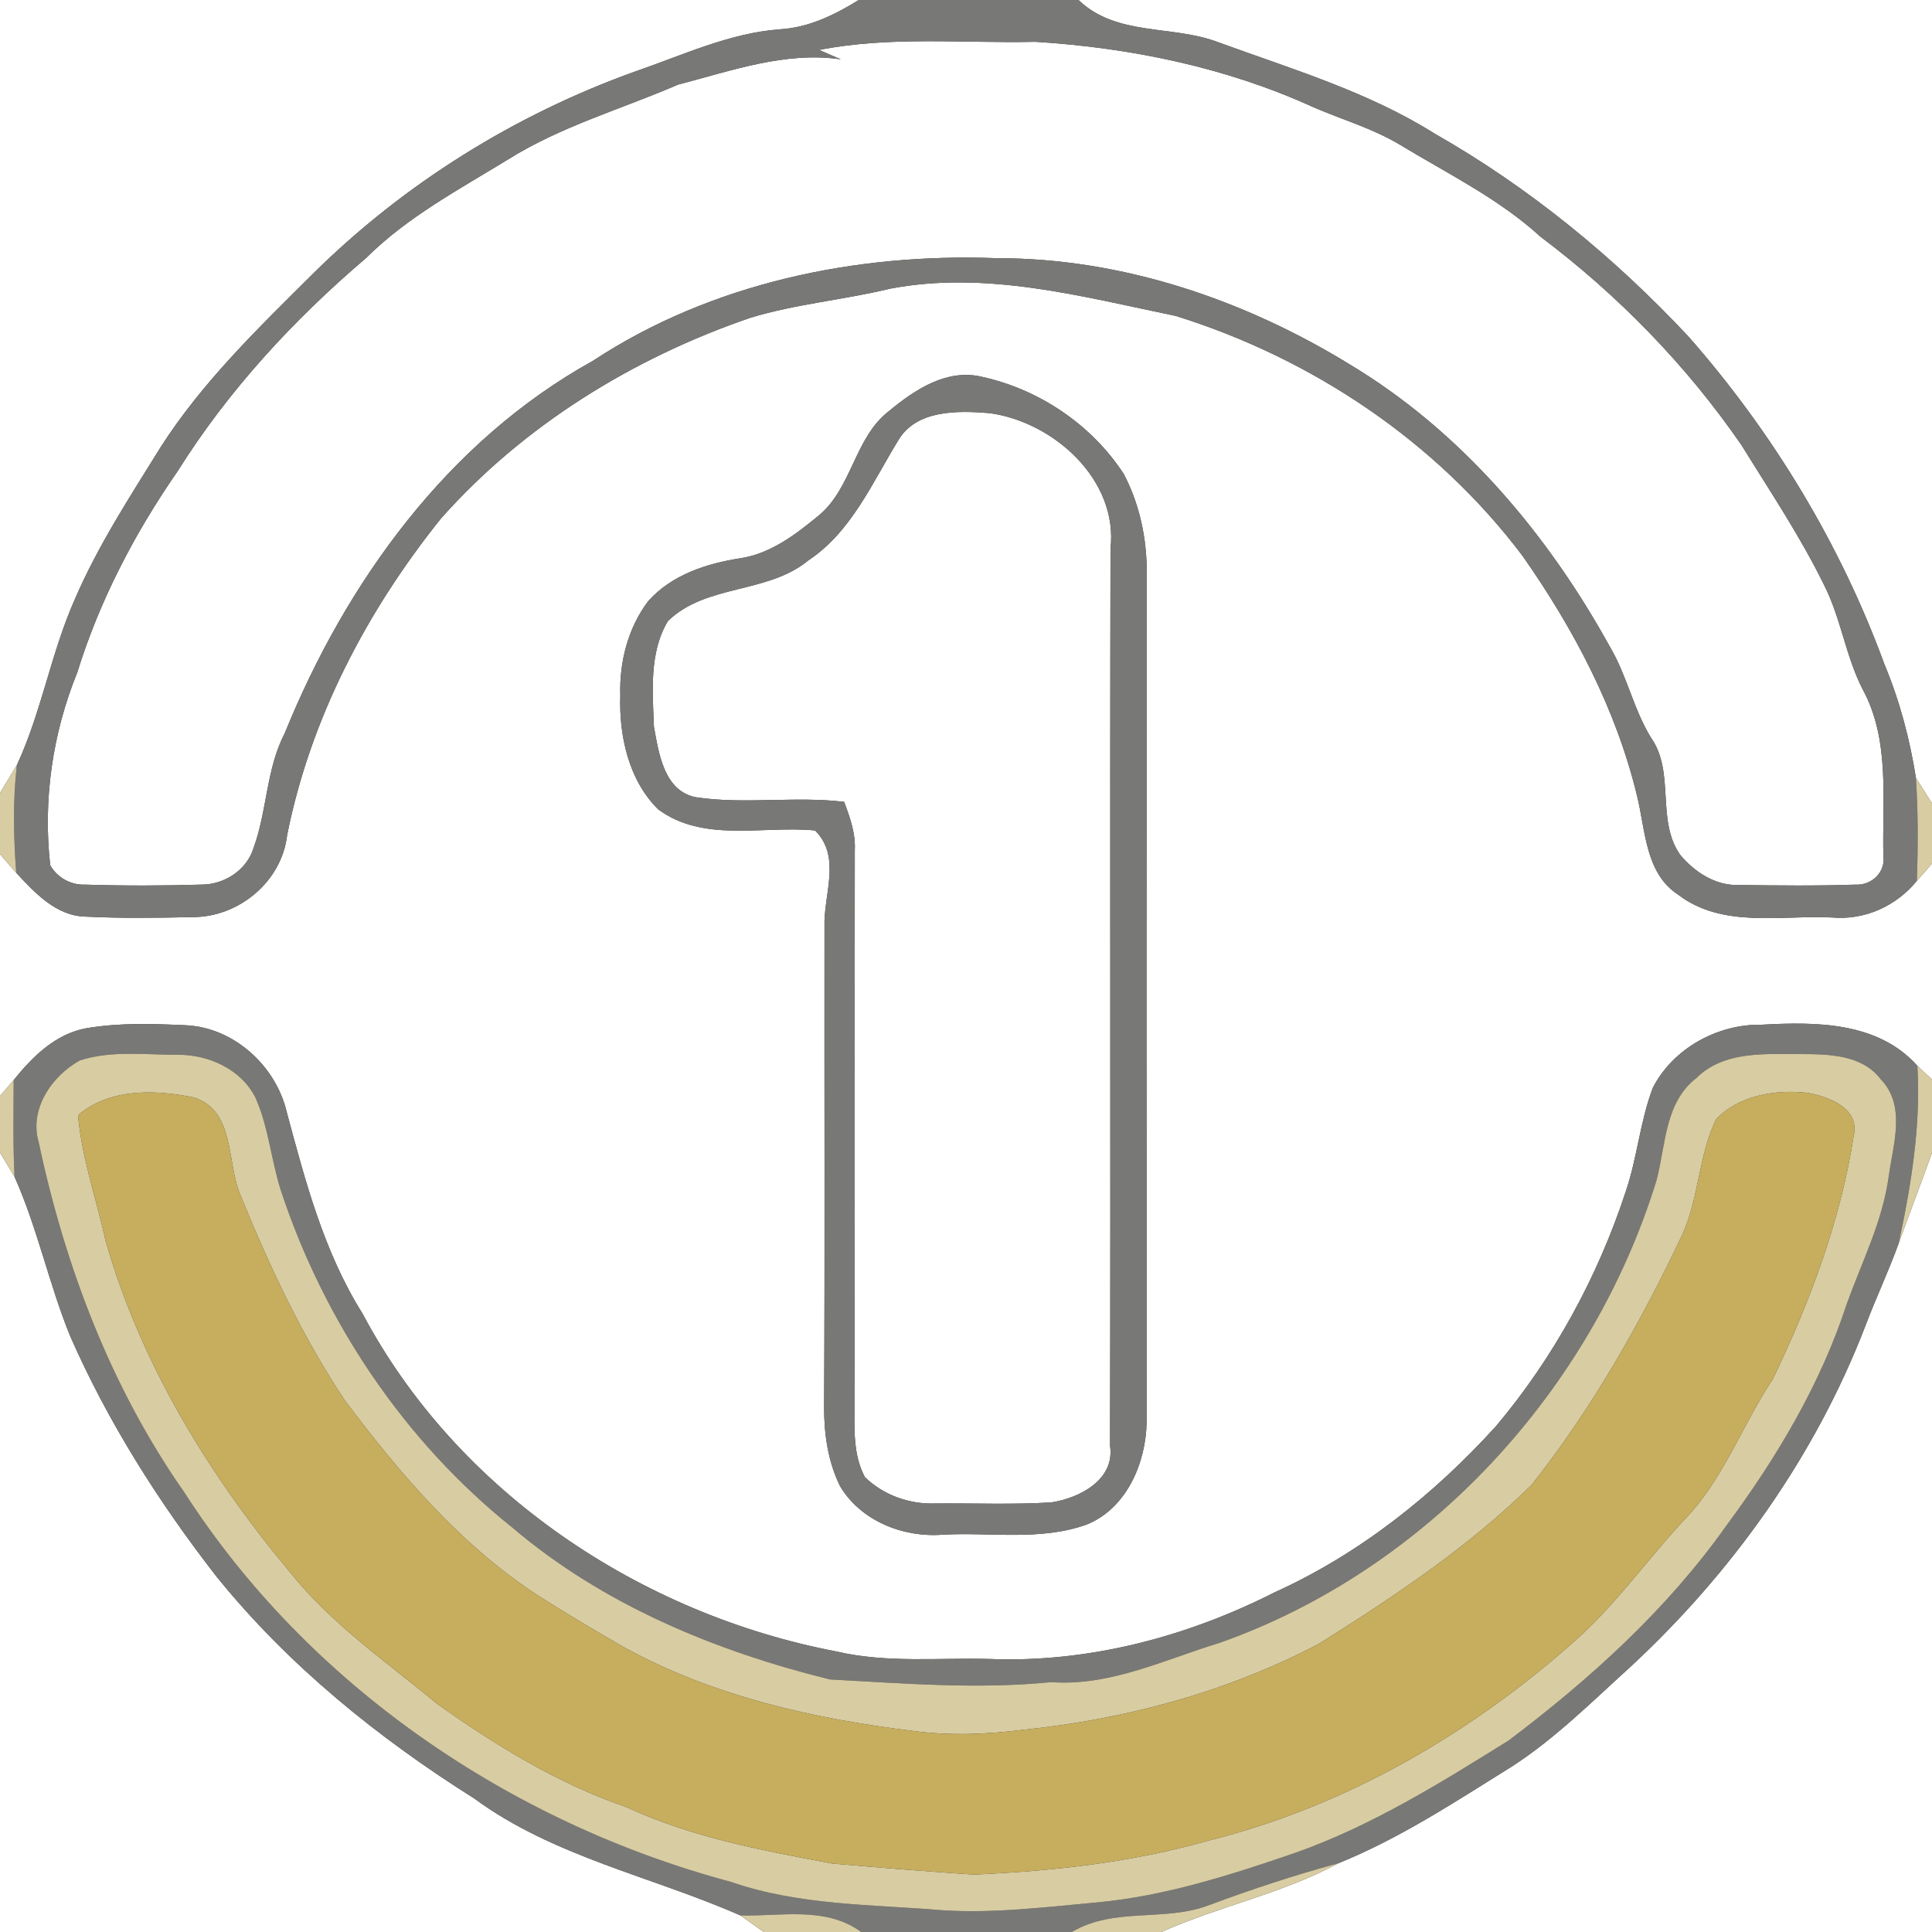 <?xml version="1.0" encoding="UTF-8" ?>
<!DOCTYPE svg PUBLIC "-//W3C//DTD SVG 1.1//EN" "http://www.w3.org/Graphics/SVG/1.1/DTD/svg11.dtd">
<svg width="250pt" height="250pt" viewBox="0 0 250 250" version="1.1" xmlns="http://www.w3.org/2000/svg">
<rect x="0" y="0" width="250" height="250" fill="#333333" stroke="none"/>
<g id="#ffffffff">
<path fill="#ffffff" opacity="1.00" d=" M 0.00 0.00 L 111.12 0.00 C 108.01 1.93 104.64 3.57 100.93 3.79 C 94.36 4.28 88.37 7.13 82.22 9.24 C 66.63 14.83 52.24 23.79 40.46 35.46 C 33.44 42.44 26.22 49.40 20.84 57.78 C 16.86 64.20 12.70 70.55 9.70 77.51 C 6.60 84.47 5.39 92.10 2.18 99.01 C 1.47 100.22 0.71 101.40 0.00 102.61 L 0.00 0.00 Z" />
<path fill="#ffffff" opacity="1.00" d=" M 139.56 0.00 L 250.00 0.00 L 250.00 103.95 C 249.30 102.85 248.61 101.76 247.92 100.66 C 247.13 95.64 245.82 90.70 243.86 86.00 C 238.16 70.42 229.41 55.97 218.46 43.52 C 208.87 33.28 197.90 24.27 185.69 17.32 C 177.04 11.87 167.17 8.95 157.65 5.47 C 151.71 3.19 144.49 4.75 139.56 0.00 Z" />
<path fill="#ffffff" opacity="1.00" d=" M 106.00 6.46 C 115.22 4.65 124.68 5.62 134.00 5.41 C 146.35 6.18 158.72 8.73 170.01 13.90 C 173.76 15.51 177.72 16.65 181.22 18.77 C 187.40 22.51 193.96 25.72 199.34 30.63 C 209.36 38.17 218.23 47.26 225.35 57.60 C 229.05 63.59 232.99 69.45 236.08 75.79 C 238.24 80.08 238.84 84.96 241.05 89.24 C 244.62 95.83 243.53 103.59 243.71 110.78 C 244.00 112.88 242.16 114.60 240.10 114.47 C 235.05 114.65 229.99 114.58 224.94 114.52 C 221.96 114.61 219.26 112.83 217.41 110.61 C 214.25 106.09 216.81 99.93 213.62 95.43 C 211.37 91.75 210.53 87.43 208.34 83.73 C 200.29 69.12 189.11 55.85 174.71 47.19 C 161.01 38.77 145.18 33.40 129.00 33.41 C 110.83 32.72 92.04 36.60 76.71 46.70 C 57.95 57.09 44.79 75.30 36.85 94.87 C 34.43 99.52 34.58 104.91 32.80 109.76 C 31.91 112.62 29.00 114.47 26.07 114.47 C 21.04 114.62 16.00 114.63 10.97 114.47 C 9.16 114.54 7.39 113.55 6.50 111.97 C 5.54 103.51 6.80 94.89 10.00 87.01 C 12.89 77.69 17.43 68.98 22.98 60.98 C 29.54 50.52 38.00 41.36 47.38 33.38 C 52.69 28.09 59.34 24.55 65.68 20.67 C 72.53 16.36 80.36 14.14 87.74 10.95 C 94.60 9.17 101.63 6.62 108.81 7.68 C 107.87 7.28 106.94 6.88 106.00 6.46 Z" />
<path fill="#ffffff" opacity="1.00" d=" M 97.06 41.13 C 102.96 39.33 109.15 38.81 115.15 37.36 C 127.62 34.97 140.00 38.38 152.14 40.88 C 169.79 46.38 185.88 57.14 197.04 71.96 C 203.62 81.35 209.10 91.70 211.81 102.89 C 212.94 107.36 212.85 112.99 217.18 115.79 C 222.89 120.14 230.43 118.40 237.06 118.72 C 241.30 119.10 245.37 117.25 248.04 113.98 C 248.70 113.25 249.36 112.50 250.00 111.74 L 250.00 139.69 C 249.53 139.25 248.58 138.36 248.11 137.92 C 243.01 132.20 234.97 132.21 227.93 132.60 C 222.25 132.50 216.50 135.66 213.88 140.75 C 212.21 145.12 211.86 149.86 210.34 154.28 C 206.71 165.29 201.05 175.68 193.58 184.55 C 185.53 193.43 175.90 201.09 164.93 206.05 C 153.57 211.82 140.79 215.19 127.99 214.67 C 121.40 214.50 114.71 215.22 108.23 213.70 C 82.83 208.86 59.13 193.03 46.90 169.96 C 41.91 162.01 39.51 152.86 37.10 143.89 C 35.70 137.93 30.28 132.97 24.08 132.67 C 19.80 132.47 15.45 132.33 11.20 133.05 C 7.20 133.76 4.21 136.73 1.77 139.76 C 1.32 140.28 0.44 141.31 0.00 141.83 L 0.00 110.52 C 0.69 111.33 1.39 112.14 2.10 112.94 C 4.51 115.53 7.28 118.54 11.08 118.61 C 15.72 118.84 20.37 118.77 25.01 118.67 C 30.93 118.65 36.46 114.06 37.15 108.08 C 40.16 92.97 47.48 79.03 57.07 67.08 C 67.75 55.04 81.90 46.34 97.06 41.13 M 115.10 53.14 C 110.52 56.61 110.28 63.24 105.82 66.81 C 102.91 69.20 99.74 71.60 95.92 72.22 C 91.50 72.89 86.92 74.36 83.87 77.80 C 81.26 81.25 80.13 85.68 80.27 89.98 C 80.09 95.21 81.34 100.95 85.17 104.73 C 91.06 109.08 98.72 106.81 105.47 107.46 C 108.92 110.90 106.54 115.76 106.69 119.94 C 106.66 140.65 106.75 161.36 106.64 182.07 C 106.63 185.56 107.14 189.14 108.70 192.30 C 111.37 196.80 116.86 198.98 121.96 198.59 C 128.17 198.24 134.64 199.43 140.63 197.27 C 145.78 195.18 148.28 189.32 148.37 184.05 C 148.36 147.02 148.35 109.99 148.37 72.97 C 148.24 68.95 147.29 64.89 145.41 61.33 C 141.25 54.94 134.45 50.37 127.02 48.75 C 122.51 47.69 118.40 50.41 115.10 53.14 Z" />
<path fill="#ffffff" opacity="1.00" d=" M 116.17 57.09 C 118.50 52.97 123.96 53.13 128.07 53.46 C 136.37 54.61 144.72 62.10 143.70 71.01 C 143.61 109.69 143.73 148.38 143.64 187.07 C 144.30 191.48 139.71 193.84 136.05 194.41 C 131.03 194.72 125.99 194.50 120.96 194.55 C 117.66 194.66 114.29 193.46 111.92 191.14 C 110.75 188.97 110.56 186.44 110.56 184.02 C 110.64 159.34 110.57 134.67 110.61 109.99 C 110.72 107.81 109.98 105.76 109.23 103.76 C 102.84 102.99 96.38 104.12 90.03 103.16 C 85.92 102.35 85.24 97.46 84.62 94.05 C 84.44 89.50 83.99 84.41 86.43 80.36 C 91.37 75.55 99.32 76.87 104.59 72.52 C 110.14 68.84 112.81 62.57 116.17 57.09 Z" />
<path fill="#ffffff" opacity="1.00" d=" M 0.00 149.15 C 0.63 150.19 1.25 151.23 1.88 152.27 C 4.86 158.94 6.33 166.14 9.08 172.89 C 13.98 184.04 20.55 194.41 28.02 204.01 C 37.30 215.49 48.89 224.87 61.35 232.71 C 71.61 240.26 84.34 242.80 95.81 247.86 C 96.81 248.57 97.82 249.28 98.83 250.00 L 0.00 250.00 L 0.00 149.15 Z" />
<path fill="#ffffff" opacity="1.00" d=" M 245.70 160.85 C 247.11 156.95 248.61 153.07 250.00 149.16 L 250.00 250.00 L 150.28 250.00 C 157.76 246.65 165.93 245.03 173.17 241.11 C 181.17 237.87 188.38 233.10 195.67 228.56 C 201.23 224.96 205.94 220.25 210.83 215.82 C 224.13 203.53 234.92 188.40 241.42 171.46 C 242.77 167.89 244.41 164.44 245.70 160.85 Z" />
</g>
<g id="#787876ff">
<path fill="#787876" opacity="1.00" d=" M 111.12 0.00 L 139.56 0.00 C 144.49 4.75 151.71 3.19 157.65 5.47 C 167.17 8.95 177.04 11.87 185.69 17.32 C 197.90 24.27 208.87 33.28 218.46 43.52 C 229.41 55.97 238.16 70.42 243.86 86.00 C 245.82 90.70 247.13 95.64 247.92 100.66 C 248.21 105.09 248.20 109.54 248.04 113.98 C 245.37 117.25 241.30 119.10 237.06 118.72 C 230.43 118.40 222.89 120.14 217.18 115.79 C 212.85 112.99 212.94 107.36 211.81 102.89 C 209.10 91.70 203.62 81.35 197.04 71.96 C 185.88 57.14 169.79 46.38 152.14 40.88 C 140.00 38.38 127.62 34.97 115.15 37.36 C 109.15 38.81 102.96 39.33 97.06 41.13 C 81.90 46.34 67.75 55.04 57.07 67.08 C 47.48 79.03 40.16 92.97 37.15 108.08 C 36.46 114.06 30.93 118.65 25.01 118.67 C 20.37 118.77 15.72 118.84 11.08 118.61 C 7.28 118.54 4.51 115.53 2.10 112.94 C 1.75 108.31 1.65 103.64 2.18 99.01 C 5.39 92.10 6.60 84.47 9.70 77.51 C 12.70 70.55 16.86 64.20 20.84 57.78 C 26.22 49.40 33.44 42.44 40.46 35.46 C 52.24 23.79 66.63 14.83 82.22 9.24 C 88.37 7.13 94.36 4.28 100.93 3.79 C 104.64 3.57 108.01 1.93 111.12 0.00 M 106.00 6.46 C 106.94 6.88 107.87 7.28 108.81 7.68 C 101.63 6.62 94.60 9.17 87.74 10.95 C 80.36 14.14 72.53 16.36 65.68 20.67 C 59.34 24.55 52.69 28.09 47.38 33.38 C 38.00 41.36 29.54 50.52 22.98 60.98 C 17.43 68.98 12.89 77.69 10.00 87.01 C 6.80 94.89 5.54 103.51 6.50 111.97 C 7.39 113.55 9.16 114.54 10.97 114.47 C 16.00 114.63 21.04 114.62 26.07 114.47 C 29.00 114.47 31.91 112.62 32.80 109.76 C 34.58 104.91 34.43 99.52 36.85 94.87 C 44.79 75.30 57.95 57.09 76.71 46.70 C 92.04 36.60 110.83 32.72 129.00 33.41 C 145.18 33.40 161.01 38.77 174.71 47.19 C 189.11 55.85 200.29 69.12 208.34 83.73 C 210.53 87.43 211.37 91.75 213.62 95.43 C 216.81 99.93 214.25 106.09 217.41 110.61 C 219.26 112.83 221.96 114.61 224.94 114.52 C 229.99 114.58 235.05 114.65 240.10 114.47 C 242.16 114.60 244.00 112.88 243.71 110.78 C 243.53 103.59 244.62 95.83 241.05 89.24 C 238.84 84.96 238.24 80.08 236.08 75.79 C 232.99 69.45 229.05 63.59 225.35 57.60 C 218.23 47.26 209.36 38.17 199.34 30.63 C 193.96 25.72 187.40 22.51 181.22 18.77 C 177.72 16.65 173.76 15.51 170.01 13.90 C 158.72 8.73 146.35 6.18 134.00 5.41 C 124.68 5.62 115.22 4.65 106.00 6.46 Z" />
<path fill="#787876" opacity="1.00" d=" M 115.10 53.14 C 118.40 50.41 122.51 47.69 127.02 48.75 C 134.45 50.37 141.25 54.94 145.41 61.33 C 147.29 64.89 148.24 68.95 148.37 72.97 C 148.35 109.99 148.36 147.02 148.37 184.05 C 148.28 189.32 145.78 195.18 140.63 197.27 C 134.64 199.43 128.17 198.24 121.96 198.59 C 116.86 198.98 111.37 196.80 108.70 192.30 C 107.14 189.14 106.63 185.56 106.64 182.07 C 106.75 161.36 106.66 140.65 106.69 119.94 C 106.54 115.76 108.92 110.90 105.47 107.46 C 98.72 106.81 91.06 109.08 85.17 104.73 C 81.34 100.95 80.09 95.21 80.27 89.98 C 80.13 85.68 81.26 81.25 83.87 77.80 C 86.92 74.36 91.50 72.89 95.92 72.22 C 99.74 71.60 102.91 69.20 105.82 66.81 C 110.28 63.24 110.52 56.61 115.10 53.14 M 116.17 57.09 C 112.81 62.57 110.14 68.84 104.59 72.52 C 99.32 76.87 91.37 75.55 86.43 80.36 C 83.99 84.41 84.44 89.50 84.62 94.05 C 85.24 97.46 85.92 102.35 90.03 103.16 C 96.38 104.12 102.84 102.99 109.23 103.76 C 109.98 105.76 110.72 107.81 110.61 109.99 C 110.57 134.67 110.64 159.34 110.56 184.02 C 110.56 186.44 110.75 188.97 111.92 191.14 C 114.29 193.46 117.66 194.66 120.96 194.55 C 125.99 194.50 131.03 194.72 136.05 194.41 C 139.71 193.84 144.30 191.48 143.64 187.07 C 143.73 148.38 143.61 109.69 143.70 71.01 C 144.72 62.10 136.37 54.61 128.07 53.46 C 123.96 53.13 118.50 52.97 116.17 57.09 Z" />
<path fill="#787876" opacity="1.00" d=" M 1.77 139.76 C 4.21 136.73 7.20 133.76 11.20 133.05 C 15.45 132.33 19.80 132.47 24.08 132.67 C 30.28 132.97 35.70 137.93 37.10 143.89 C 39.51 152.86 41.91 162.01 46.90 169.96 C 59.13 193.03 82.83 208.86 108.23 213.70 C 114.71 215.22 121.40 214.50 127.99 214.67 C 140.79 215.19 153.57 211.82 164.93 206.05 C 175.90 201.09 185.53 193.43 193.58 184.55 C 201.05 175.68 206.71 165.29 210.34 154.28 C 211.86 149.86 212.21 145.12 213.88 140.75 C 216.50 135.66 222.25 132.50 227.93 132.60 C 234.97 132.21 243.01 132.20 248.11 137.92 C 248.57 145.64 247.31 153.33 245.70 160.85 C 244.41 164.44 242.77 167.89 241.42 171.46 C 234.92 188.40 224.13 203.53 210.83 215.82 C 205.94 220.25 201.23 224.96 195.67 228.56 C 188.38 233.10 181.17 237.87 173.17 241.11 C 167.50 242.64 161.94 244.48 156.43 246.53 C 150.70 248.72 144.14 246.75 138.70 250.00 L 111.44 250.00 C 106.84 246.64 101.07 247.99 95.81 247.86 C 84.34 242.80 71.61 240.26 61.35 232.71 C 48.89 224.87 37.30 215.49 28.02 204.01 C 20.55 194.41 13.98 184.04 9.08 172.89 C 6.33 166.14 4.86 158.94 1.88 152.27 C 1.67 148.11 1.76 143.93 1.77 139.76 M 10.33 137.22 C 6.71 139.22 3.76 143.51 5.00 147.78 C 8.42 163.88 14.36 179.57 23.85 193.11 C 39.92 218.10 66.06 235.89 94.60 243.52 C 103.41 246.58 112.82 246.42 122.00 247.19 C 128.68 247.61 135.34 246.77 141.98 246.17 C 150.81 245.35 159.31 242.60 167.66 239.74 C 177.51 236.25 186.41 230.71 195.23 225.21 C 205.81 217.23 215.75 208.23 223.44 197.35 C 229.92 188.60 235.59 179.10 238.98 168.70 C 240.96 163.21 243.66 157.93 244.42 152.07 C 245.00 147.98 246.65 143.04 243.36 139.65 C 240.93 136.46 236.64 136.41 233.00 136.40 C 228.39 136.41 223.07 135.96 219.51 139.50 C 215.42 142.64 215.55 148.17 214.36 152.71 C 206.00 179.87 184.73 203.08 157.80 212.59 C 150.66 214.76 143.68 218.22 136.02 217.67 C 126.48 218.62 116.93 217.83 107.40 217.32 C 92.60 213.67 78.05 207.66 66.34 197.70 C 52.31 186.50 41.92 170.98 36.32 153.97 C 35.08 150.05 34.75 145.85 33.07 142.07 C 31.25 138.39 27.03 136.46 23.04 136.49 C 18.83 136.50 14.40 135.90 10.33 137.22 Z" />
</g>
<g id="#d8cca3ff">
<path fill="#d8cca3" opacity="1.00" d=" M 0.00 102.61 C 0.71 101.40 1.47 100.22 2.18 99.01 C 1.65 103.64 1.75 108.31 2.10 112.94 C 1.39 112.14 0.69 111.33 0.00 110.52 L 0.00 102.61 Z" />
<path fill="#d8cca3" opacity="1.00" d=" M 247.92 100.66 C 248.61 101.76 249.30 102.85 250.00 103.95 L 250.00 111.74 C 249.36 112.50 248.70 113.25 248.04 113.98 C 248.20 109.54 248.21 105.09 247.92 100.66 Z" />
<path fill="#d8cca3" opacity="1.00" d=" M 10.33 137.22 C 14.40 135.90 18.83 136.50 23.04 136.49 C 27.03 136.46 31.25 138.39 33.07 142.07 C 34.75 145.85 35.08 150.05 36.32 153.97 C 41.92 170.98 52.31 186.50 66.34 197.70 C 78.05 207.66 92.60 213.67 107.40 217.32 C 116.93 217.83 126.48 218.62 136.02 217.67 C 143.68 218.22 150.66 214.76 157.80 212.59 C 184.73 203.08 206.00 179.87 214.36 152.71 C 215.55 148.17 215.42 142.64 219.51 139.50 C 223.07 135.96 228.39 136.41 233.00 136.40 C 236.64 136.41 240.93 136.46 243.36 139.65 C 246.65 143.04 245.00 147.98 244.42 152.07 C 243.66 157.93 240.96 163.21 238.98 168.70 C 235.59 179.10 229.92 188.60 223.44 197.35 C 215.75 208.23 205.81 217.23 195.23 225.21 C 186.41 230.71 177.51 236.25 167.66 239.74 C 159.31 242.60 150.81 245.35 141.98 246.17 C 135.34 246.77 128.68 247.61 122.00 247.19 C 112.82 246.42 103.41 246.58 94.60 243.52 C 66.06 235.89 39.92 218.10 23.85 193.11 C 14.36 179.57 8.42 163.88 5.00 147.78 C 3.76 143.51 6.71 139.22 10.33 137.22 M 10.10 144.31 C 10.57 149.81 12.46 155.05 13.63 160.43 C 18.16 176.37 26.98 190.84 37.56 203.48 C 42.90 210.16 49.99 215.03 56.52 220.44 C 64.14 225.86 72.20 230.80 81.09 233.85 C 89.46 237.74 98.60 239.44 107.61 241.13 C 113.73 241.67 119.86 242.16 125.99 242.57 C 136.22 242.13 146.48 240.99 156.35 238.18 C 174.40 233.68 190.86 224.03 204.59 211.61 C 209.45 207.09 213.32 201.66 217.81 196.80 C 222.97 191.58 225.38 184.48 229.40 178.46 C 234.20 168.49 238.16 157.97 239.86 147.00 C 240.74 143.40 236.57 141.85 233.76 141.40 C 229.68 140.96 224.89 141.77 222.02 144.90 C 219.79 149.58 219.84 154.99 217.71 159.72 C 212.30 171.15 206.03 182.24 198.17 192.17 C 189.98 200.22 180.36 206.62 170.67 212.71 C 158.83 218.93 145.73 222.46 132.46 223.83 C 127.73 224.43 122.93 224.63 118.20 223.99 C 105.29 222.41 92.30 219.50 80.81 213.19 C 77.02 211.03 73.28 208.78 69.60 206.45 C 59.58 199.92 51.76 190.71 44.64 181.24 C 39.15 173.00 34.91 163.96 31.18 154.82 C 29.27 150.57 30.51 143.65 25.03 142.00 C 20.08 140.99 14.17 140.80 10.10 144.31 Z" />
<path fill="#d8cca3" opacity="1.00" d=" M 248.11 137.92 C 248.58 138.36 249.53 139.25 250.00 139.69 L 250.00 149.16 C 248.61 153.07 247.11 156.95 245.70 160.85 C 247.31 153.33 248.57 145.64 248.11 137.92 Z" />
<path fill="#d8cca3" opacity="1.00" d=" M 0.00 141.83 C 0.44 141.31 1.32 140.28 1.77 139.76 C 1.76 143.93 1.67 148.11 1.88 152.27 C 1.25 151.23 0.63 150.19 0.00 149.15 L 0.00 141.83 Z" />
<path fill="#d8cca3" opacity="1.00" d=" M 156.43 246.53 C 161.94 244.48 167.50 242.64 173.17 241.11 C 165.93 245.03 157.76 246.65 150.28 250.00 L 138.70 250.00 C 144.14 246.75 150.70 248.72 156.43 246.53 Z" />
<path fill="#d8cca3" opacity="1.00" d=" M 95.81 247.86 C 101.07 247.99 106.84 246.64 111.44 250.00 L 98.83 250.00 C 97.82 249.28 96.81 248.57 95.81 247.86 Z" />
</g>
<g id="#c6ae5eff">
<path fill="#c6ae5e" opacity="1.00" d=" M 10.10 144.31 C 14.17 140.80 20.08 140.99 25.03 142.00 C 30.51 143.65 29.27 150.57 31.18 154.82 C 34.91 163.96 39.15 173.00 44.64 181.24 C 51.76 190.71 59.58 199.92 69.60 206.45 C 73.28 208.78 77.02 211.03 80.81 213.19 C 92.30 219.50 105.29 222.41 118.20 223.99 C 122.93 224.63 127.73 224.43 132.46 223.83 C 145.73 222.46 158.83 218.93 170.67 212.71 C 180.36 206.62 189.98 200.22 198.17 192.17 C 206.03 182.24 212.30 171.15 217.71 159.72 C 219.84 154.99 219.79 149.58 222.02 144.90 C 224.89 141.77 229.68 140.96 233.76 141.40 C 236.57 141.85 240.74 143.40 239.86 147.00 C 238.16 157.97 234.20 168.49 229.40 178.46 C 225.38 184.48 222.97 191.58 217.81 196.80 C 213.32 201.66 209.45 207.09 204.59 211.61 C 190.86 224.03 174.40 233.68 156.35 238.18 C 146.48 240.99 136.22 242.13 125.99 242.57 C 119.86 242.16 113.73 241.67 107.61 241.13 C 98.60 239.44 89.46 237.74 81.09 233.85 C 72.20 230.80 64.14 225.86 56.52 220.44 C 49.99 215.03 42.90 210.16 37.56 203.48 C 26.98 190.84 18.16 176.37 13.63 160.43 C 12.46 155.05 10.57 149.81 10.10 144.31 Z" />
</g>
</svg>
